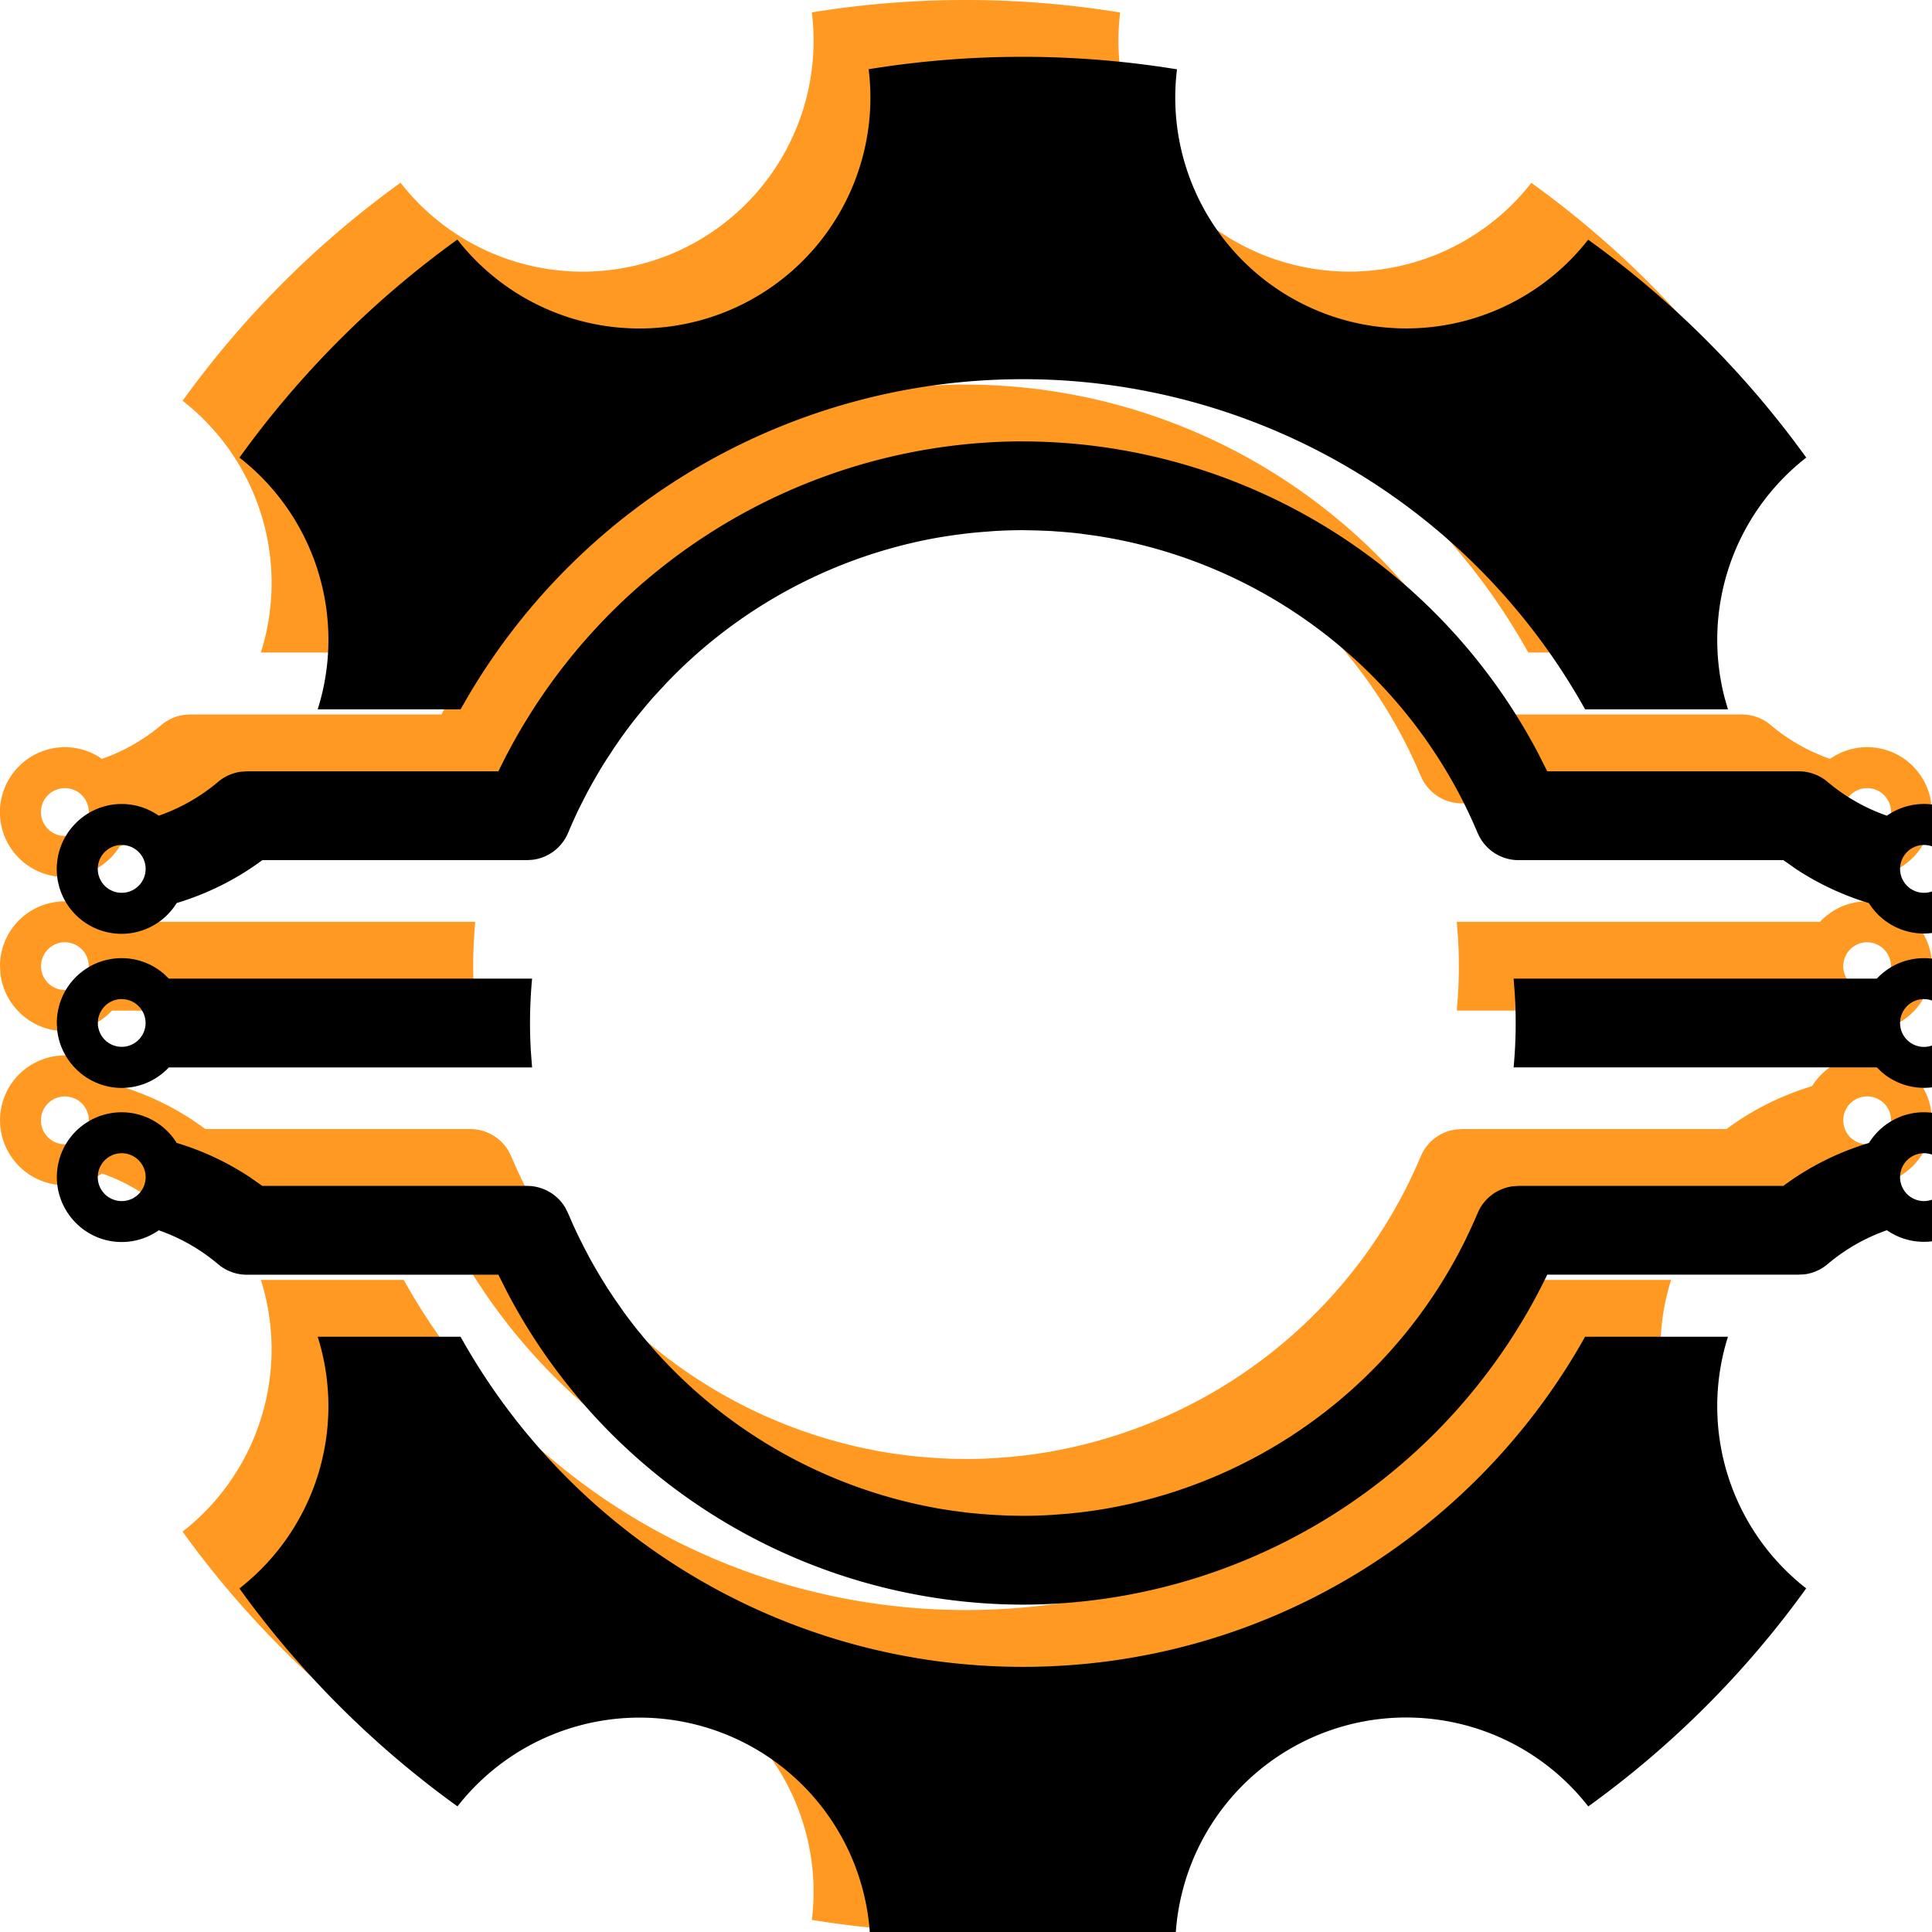 <svg width="34" height="34" xmlns="http://www.w3.org/2000/svg" xmlns:xlink="http://www.w3.org/1999/xlink">
    <defs>
        <filter x="-5.9%" y="-5.9%" width="111.8%" height="111.8%" filterUnits="objectBoundingBox" id="b">
            <feGaussianBlur stdDeviation="1.5" in="SourceAlpha" result="shadowBlurInner1"/>
            <feOffset dx="1" dy="1" in="shadowBlurInner1" result="shadowOffsetInner1"/>
            <feComposite in="shadowOffsetInner1" in2="SourceAlpha" operator="arithmetic" k2="-1" k3="1" result="shadowInnerInner1"/>
            <feColorMatrix values="0 0 0 0 0.824 0 0 0 0 1 0 0 0 0 0.98 0 0 0 0.5 0" in="shadowInnerInner1"/>
        </filter>
        <path d="M535.105 4133.524a11.325 11.325 0 0 0 9.895 5.81c4.253 0 7.957-2.345 9.895-5.81h2.514a4.065 4.065 0 0 0 1.377 4.429 16.903 16.903 0 0 1-3.835 3.837 4.064 4.064 0 0 0-7.238 2.998 16.897 16.897 0 0 1-5.426-.001 4.064 4.064 0 0 0-7.236-2.998 16.9 16.9 0 0 1-3.838-3.835 4.066 4.066 0 0 0 1.378-4.43zm25.754-3.95a1.14 1.14 0 1 1-.653 2.076 3.308 3.308 0 0 0-1.045.598.78.78 0 0 1-.395.177l-.11.007h-4.427a10.268 10.268 0 0 1-9.23 5.807 10.268 10.268 0 0 1-9.067-5.486l-.161-.32h-4.427a.781.781 0 0 1-.505-.185 3.305 3.305 0 0 0-1.045-.597 1.135 1.135 0 0 1-1.488-.16 1.14 1.14 0 1 1 1.803-1.378 4.9 4.9 0 0 1 1.274.594l.233.163h4.66c.28 0 .535.15.674.386l.046.093.007.015c.06.143.124.283.192.422.008.018.018.036.027.053.062.126.127.25.194.371l.037.065c.07.121.14.24.215.358l.03.048.125.188.13.185.013.02c.082.114.167.225.254.334l.04.047c.075.093.152.186.231.276l.018.02a8.716 8.716 0 0 0 4.946 2.785l.007.002c.152.027.305.05.459.069l.076.01c.134.015.269.027.405.037l.104.007.244.011.246.004c.17 0 .335-.005.5-.015.032-.001.063-.005.095-.007l.209-.016.208-.022.064-.008c.146-.018.292-.04.438-.066l.008-.002a8.71 8.71 0 0 0 6.281-4.74l.005-.012c.07-.145.137-.29.2-.439l.002-.005a.781.781 0 0 1 .615-.467l.103-.007h4.66c.457-.341.968-.593 1.506-.756.202-.323.56-.54.969-.54zm0 .721a.42.42 0 1 0 0 .842.42.42 0 0 0 0-.842zm-31.718 0a.421.421 0 1 0 .001.842.421.421 0 0 0 0-.842zm31.718-3.433a1.14 1.14 0 0 1 1.133 1.011l.008.128a1.14 1.14 0 0 1-.819 1.097 1.14 1.14 0 0 1-1.058-.224l-.094-.09h-6.392a8.315 8.315 0 0 0 .02-1.304l-.02-.258h6.392c.208-.221.502-.36.83-.36zm-31.718 0c.28 0 .537.102.736.27l.094.09h6.393a8.316 8.316 0 0 0-.02 1.304l.02.259h-6.393a1.136 1.136 0 0 1-1.66 0 1.137 1.137 0 0 1-.304-.653l-.007-.128a1.14 1.14 0 0 1 1.141-1.142zm31.718.72a.42.42 0 0 0 0 .842.42.42 0 0 0 .357-.64.42.42 0 0 0-.357-.201zm-31.718 0a.42.42 0 0 0-.357.202.417.417 0 0 0 0 .438.42.42 0 0 0 .778-.219.42.42 0 0 0-.42-.42zm15.859-9.814a10.268 10.268 0 0 1 9.067 5.485l.162.321h4.427c.185 0 .364.066.505.185.312.264.667.464 1.045.596a1.136 1.136 0 0 1 1.488.16 1.14 1.14 0 1 1-1.804 1.378 4.897 4.897 0 0 1-1.273-.593l-.233-.163h-4.66a.781.781 0 0 1-.718-.475c0-.002-.002-.003-.003-.005a8.39 8.39 0 0 0-.198-.437l-.006-.013a8.71 8.71 0 0 0-6.281-4.74l-.008-.002-.219-.036-.22-.03-.063-.009a8.8 8.8 0 0 0-.417-.038l-.095-.007-.247-.01-.249-.005c-.168 0-.331.006-.494.015l-.104.008c-.136.01-.27.021-.405.037l-.076.01a8.656 8.656 0 0 0-.466.07 8.717 8.717 0 0 0-4.71 2.532l-.234.252-.02.022-.116.135-.113.138-.041.05c-.088.108-.172.22-.254.333l-.016.022-.128.183-.123.188-.033.05a8.71 8.71 0 0 0-.213.355l-.038.067c-.067.12-.131.243-.193.367l-.029.057a8.702 8.702 0 0 0-.19.421l-.007.015a.781.781 0 0 1-.618.473l-.103.007h-4.66c-.457.34-.969.593-1.507.755a1.14 1.14 0 1 1-1.803-1.377 1.137 1.137 0 0 1 1.488-.16 3.304 3.304 0 0 0 1.045-.596.782.782 0 0 1 .395-.177l.11-.008h4.427a10.267 10.267 0 0 1 9.23-5.807zm-15.859 7.102a.42.42 0 1 0 .001.842.42.42 0 0 0 0-.842zm31.718 0a.421.421 0 1 0 0 .842.421.421 0 0 0 0-.842zm-13.146-13.65a4.064 4.064 0 0 0 7.236 2.998 16.9 16.9 0 0 1 3.838 3.835 4.067 4.067 0 0 0-1.437 4.225l.059.205h-2.514a11.325 11.325 0 0 0-9.895-5.81 11.323 11.323 0 0 0-9.738 5.539l-.157.271h-2.514a4.065 4.065 0 0 0-1.377-4.43 16.896 16.896 0 0 1 3.835-3.837 4.064 4.064 0 0 0 7.238-2.998 16.902 16.902 0 0 1 5.426.002z" id="a"/>
    </defs>
    <g transform="translate(-528 -4111)" fill="none" fill-rule="evenodd">
        <use fill="#FF9921" xlink:href="#a"/>
        <use fill="#000" filter="url(#b)" xlink:href="#a"/>
    </g>
</svg>
